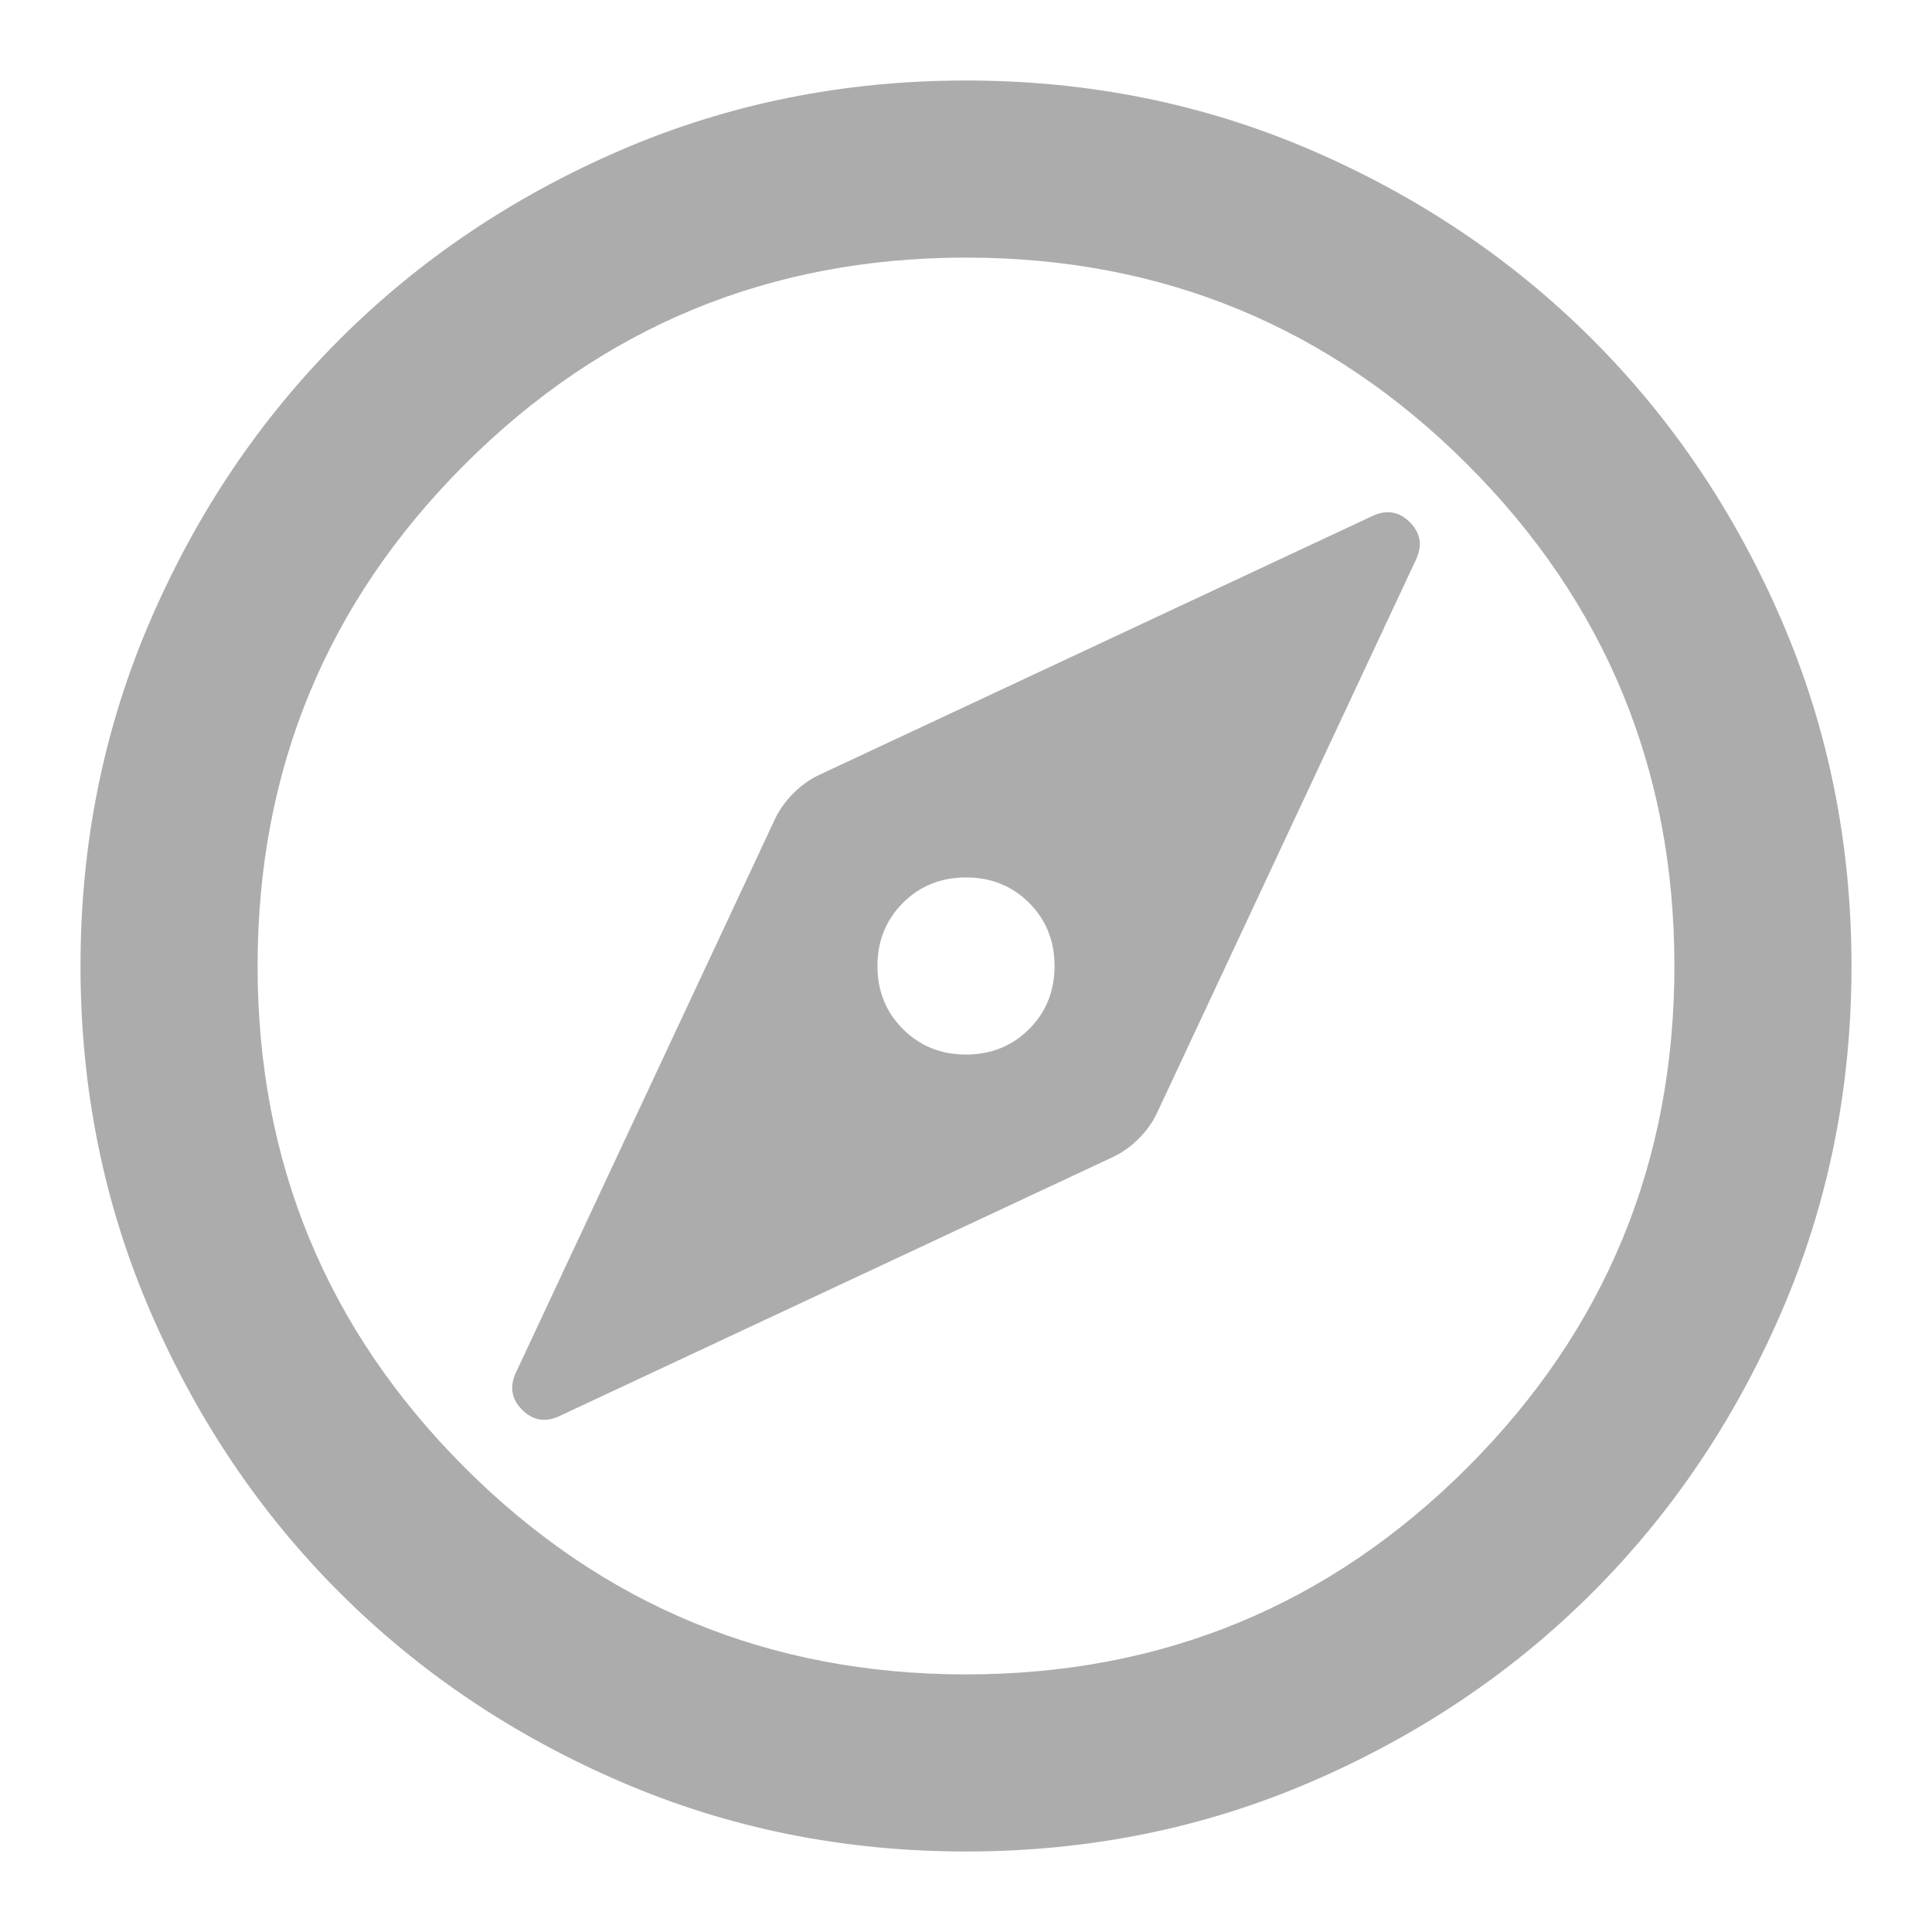 <svg width="96" height="96" viewBox="0 0 96 96" fill="none" xmlns="http://www.w3.org/2000/svg">
<path d="M27.87 70.33L55.37 57.46C55.81 57.24 56.213 56.947 56.58 56.58C56.947 56.213 57.24 55.81 57.46 55.37L70.33 27.87C70.697 27.137 70.604 26.496 70.053 25.947C69.504 25.396 68.863 25.303 68.13 25.67L40.63 38.54C40.19 38.76 39.787 39.053 39.42 39.42C39.053 39.787 38.76 40.19 38.54 40.63L25.67 68.13C25.303 68.863 25.396 69.504 25.947 70.053C26.496 70.604 27.137 70.697 27.87 70.33ZM48 52.4C46.753 52.4 45.709 51.978 44.867 51.133C44.022 50.291 43.6 49.247 43.6 48C43.6 46.753 44.022 45.708 44.867 44.863C45.709 44.021 46.753 43.6 48 43.6C49.247 43.6 50.292 44.021 51.137 44.863C51.979 45.708 52.4 46.753 52.4 48C52.4 49.247 51.979 50.291 51.137 51.133C50.292 51.978 49.247 52.4 48 52.4ZM48 92C41.913 92 36.193 90.844 30.84 88.533C25.487 86.224 20.83 83.09 16.87 79.13C12.91 75.17 9.776 70.513 7.467 65.16C5.156 59.807 4 54.087 4 48C4 41.913 5.156 36.193 7.467 30.84C9.776 25.487 12.91 20.83 16.87 16.87C20.83 12.91 25.487 9.774 30.84 7.463C36.193 5.154 41.913 4 48 4C54.087 4 59.807 5.154 65.16 7.463C70.513 9.774 75.17 12.91 79.13 16.87C83.09 20.83 86.224 25.487 88.533 30.84C90.844 36.193 92 41.913 92 48C92 54.087 90.844 59.807 88.533 65.16C86.224 70.513 83.09 75.17 79.13 79.13C75.17 83.09 70.513 86.224 65.16 88.533C59.807 90.844 54.087 92 48 92ZM48 83.2C57.753 83.2 66.059 79.772 72.917 72.917C79.772 66.059 83.2 57.753 83.2 48C83.2 38.247 79.772 29.941 72.917 23.083C66.059 16.228 57.753 12.8 48 12.8C38.247 12.8 29.942 16.228 23.087 23.083C16.229 29.941 12.8 38.247 12.8 48C12.8 57.753 16.229 66.059 23.087 72.917C29.942 79.772 38.247 83.2 48 83.2Z" fill="#ACACAC"/>
</svg>
